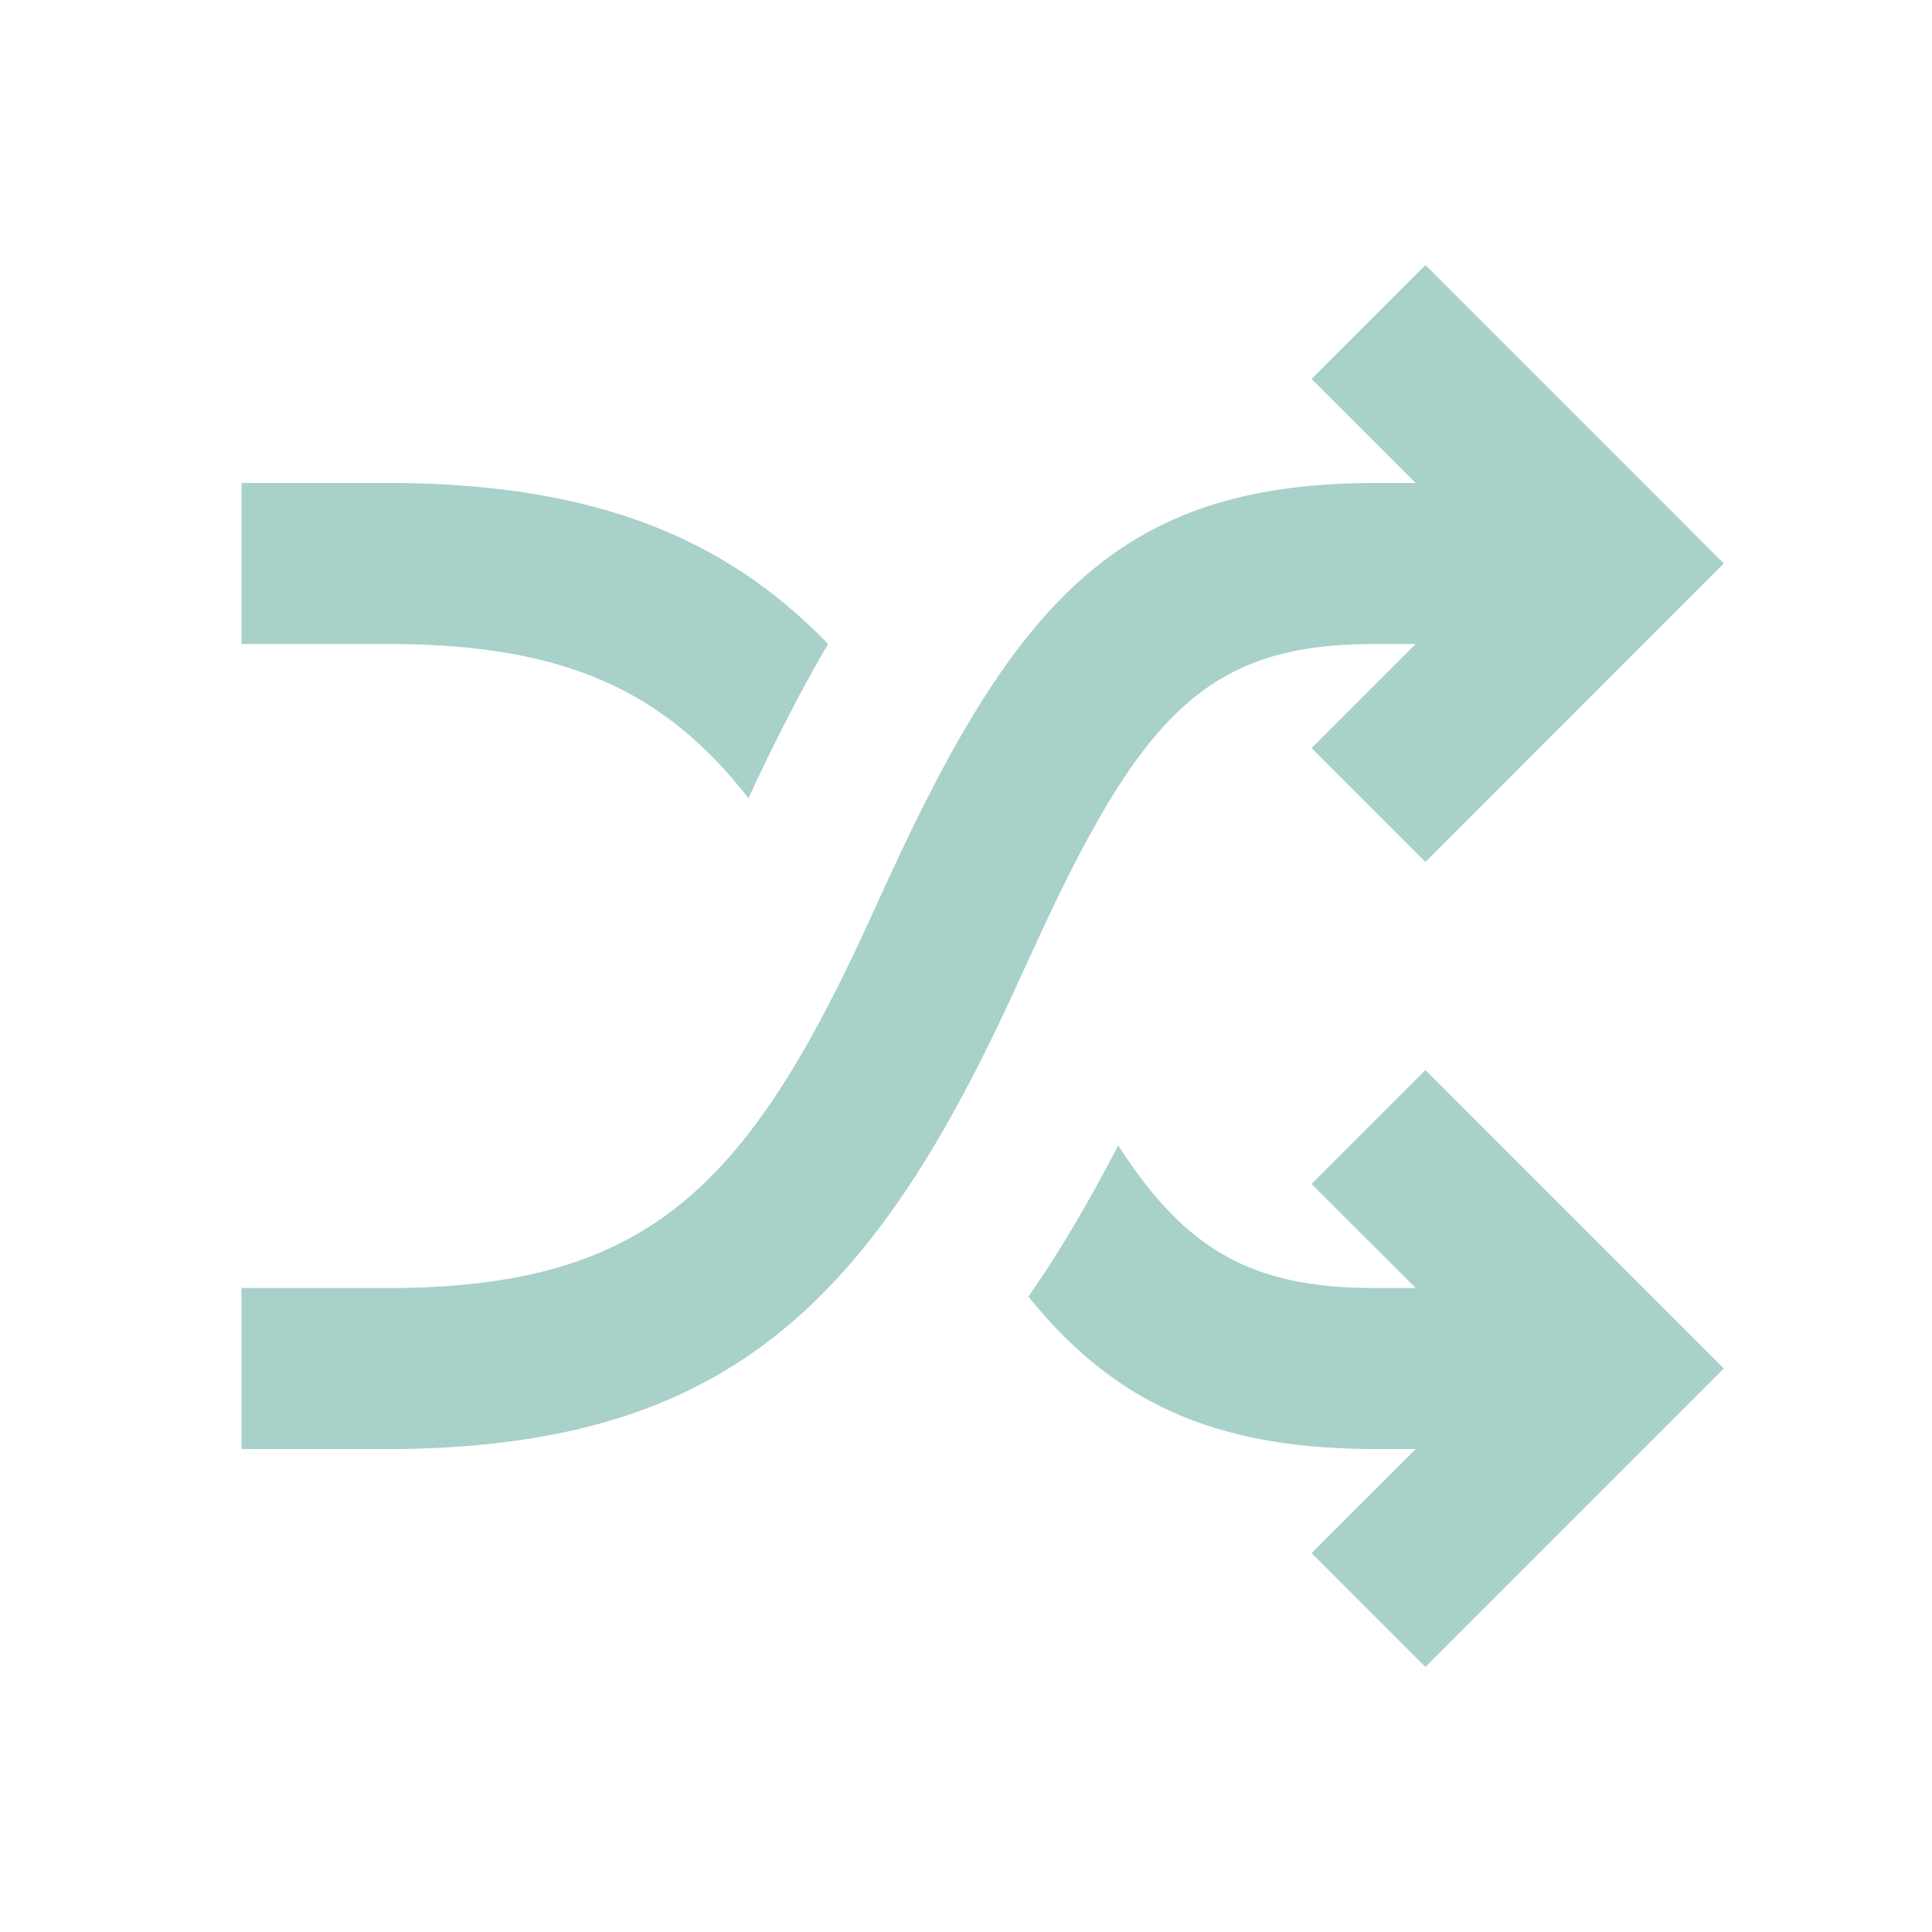 <svg width="60" height="60" viewBox="0 0 60 60" fill="none" xmlns="http://www.w3.org/2000/svg">
<g id="24 / music / shuffle">
<path id="icon" fill-rule="evenodd" clip-rule="evenodd" d="M43.965 20L42.523 20C37.473 20.047 35.424 22.206 32.122 29.41C31.752 30.221 31.554 30.652 31.369 31.051C26.94 40.622 22.409 44.847 12.5 45H7.5V40L12.461 40C19.994 39.884 23.122 36.968 26.832 28.951C27.011 28.563 27.203 28.144 27.577 27.326C31.609 18.527 34.89 15.071 42.5 15H43.965L40.732 11.768L44.268 8.232L53.535 17.5L44.268 26.768L40.732 23.232L43.965 20ZM43.965 45H42.5C37.667 44.955 34.581 43.545 31.939 40.268C32.92 38.858 33.84 37.292 34.727 35.571C36.828 38.849 38.906 39.966 42.523 40L43.965 40L40.732 36.768L44.268 33.232L53.535 42.5L44.268 51.768L40.732 48.232L43.965 45ZM12.461 20C17.555 20.078 20.635 21.437 23.242 24.788C24.061 23.026 24.876 21.431 25.716 19.998C22.495 16.665 18.475 15.092 12.5 15H7.5V20L12.461 20Z" fill="#A7D1C9"/>
</g>
</svg>
